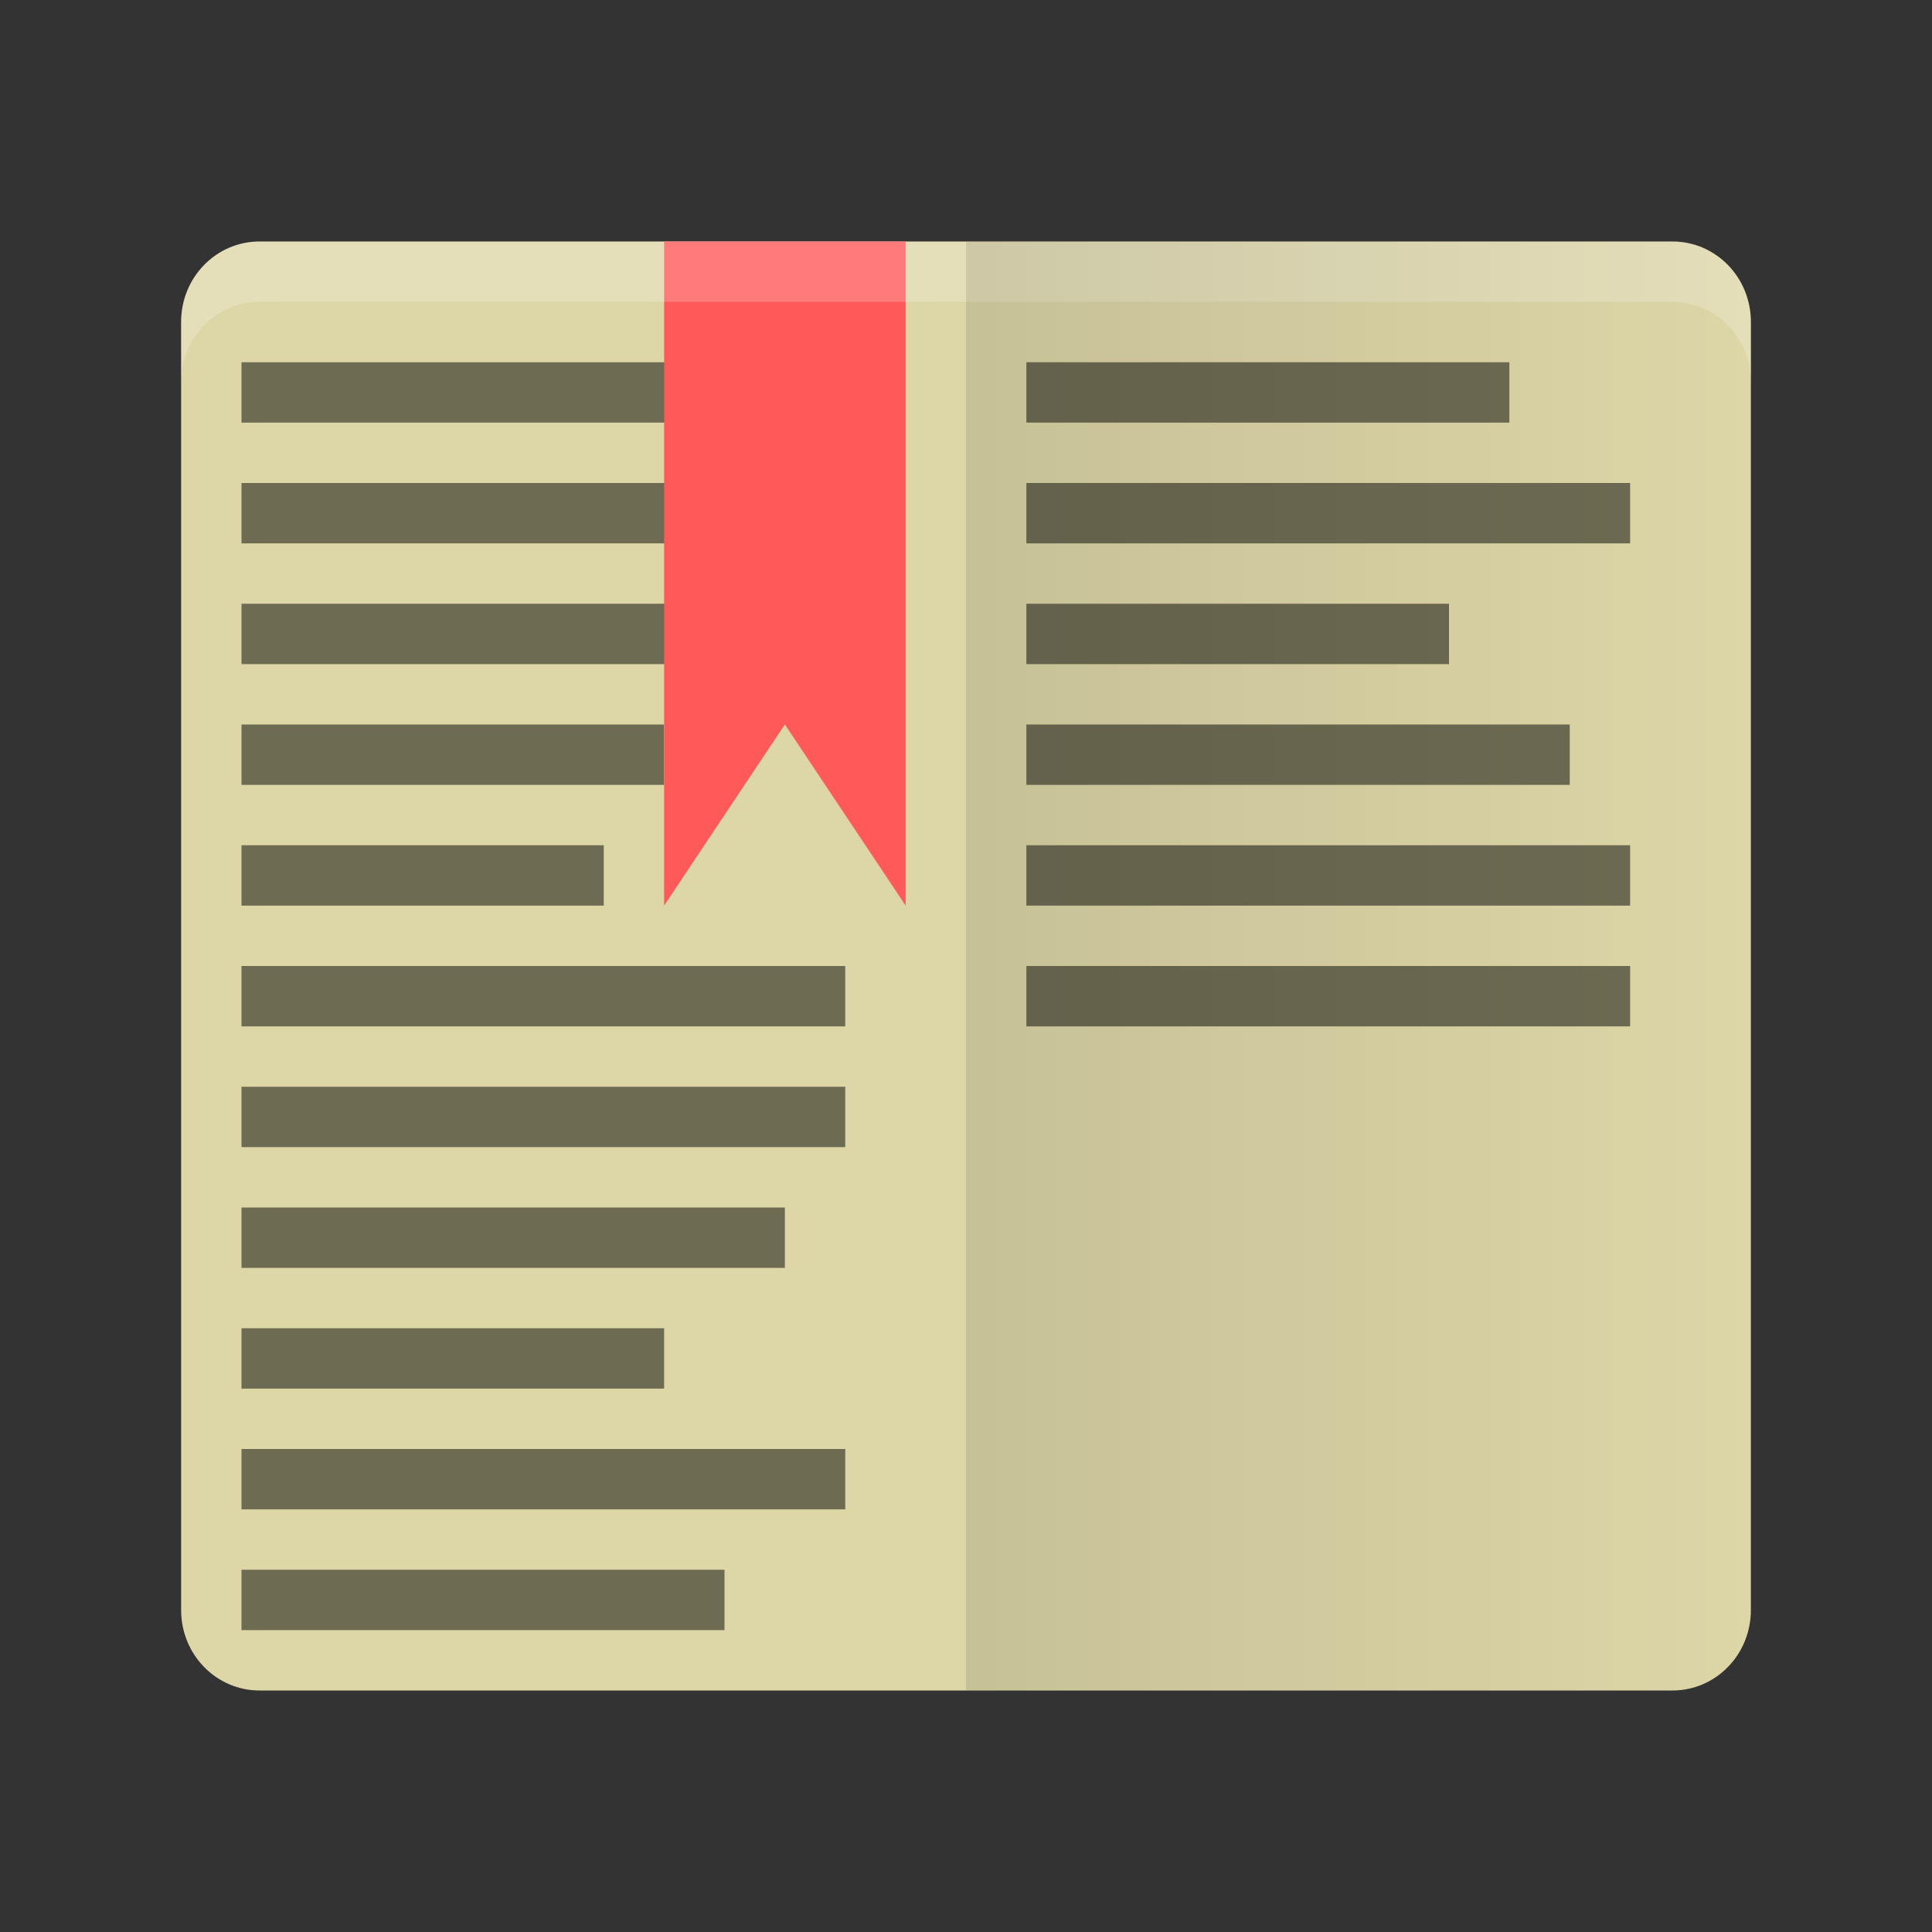 <?xml version="1.0" encoding="UTF-8" standalone="no"?>
<svg id="svg2817" xmlns:rdf="http://www.w3.org/1999/02/22-rdf-syntax-ns#" xmlns="http://www.w3.org/2000/svg" height="32" width="32" version="1.0" xmlns:cc="http://creativecommons.org/ns#" xmlns:dc="http://purl.org/dc/elements/1.1/">
    <rect width="100%" height="100%" fill="#333333" stroke="none"/>
    <defs id="defs425">
        <linearGradient id="linearGradient4561" x1="24" gradientUnits="userSpaceOnUse" x2="44" gradientTransform="matrix(.65 0 0 .667 .4 3e-7)" y1="24" y2="24">
            <stop id="stop4557" offset="0"/>
            <stop id="stop4559" stop-opacity="0" offset="1"/>
        </linearGradient>
    </defs>
    <path id="rect4203" d="m29 26.667v-21.334c0-0.738-0.58-1.333-1.3-1.333h-23.4c-0.72 0-1.3 0.595-1.3 1.333v21.334c0 0.738 0.58 1.333 1.3 1.333h23.4c0.72 0 1.3-0.595 1.3-1.333z" fill="#ddd6a7"/>
    <g id="g5018" transform="matrix(.5 0 0 .5 -.5 .5)">
        <rect id="rect4970" opacity=".5" transform="scale(1,-1)" height="2" width="20" y="-33" x="35"/>
        <rect id="rect4972" opacity=".5" transform="scale(1,-1)" height="2" width="20" y="-29" x="35"/>
        <rect id="rect4974" opacity=".5" transform="scale(1,-1)" height="2" width="18" y="-25" x="35"/>
        <rect id="rect4976" opacity=".5" transform="scale(1,-1)" height="2" width="14" y="-21" x="35"/>
        <rect id="rect4978" opacity=".5" transform="scale(1,-1)" height="2" width="20" y="-17" x="35"/>
        <rect id="rect4980" opacity=".5" transform="scale(1,-1)" height="2" width="16" y="-13" x="35"/>
    </g>
    <g id="g5026" transform="matrix(.5 0 0 .5 -.5 -.5)">
        <rect id="rect4563" opacity=".5" height="2" width="20" y="13" x="9"/>
        <rect id="rect4901" opacity=".5" height="2" width="18" y="17" x="9"/>
        <rect id="rect4903" opacity=".5" height="2" width="16" y="21" x="9"/>
        <rect id="rect4905" opacity=".5" height="2" width="14" y="25" x="9"/>
        <rect id="rect4907" opacity=".5" height="2" width="12" y="29" x="9"/>
        <rect id="rect4909" opacity=".5" height="2" width="20" y="33" x="9"/>
        <rect id="rect4911" opacity=".5" height="2" width="20" y="37" x="9"/>
        <rect id="rect4913" opacity=".5" height="2" width="18" y="41" x="9"/>
        <rect id="rect4915" opacity=".5" height="2" width="14" y="45" x="9"/>
        <rect id="rect4917" opacity=".5" height="2" width="20" y="49" x="9"/>
        <rect id="rect4919" opacity=".5" height="2" width="16" y="53" x="9"/>
    </g>
    <path id="rect4464" d="m11 4h4v11l-2-3-2 3z" fill="#ff5959"/>
    <path id="path4879" opacity=".2" d="m4.3 4c-0.72 0-1.3 0.594-1.3 1.333v1c0-0.739 0.58-1.333 1.3-1.333h23.4c0.72 0 1.3 0.594 1.3 1.333v-1c0-0.739-0.58-1.333-1.3-1.333h-23.4z" fill="#fff"/>
    <path id="path4553" opacity=".1" d="m29 26.667v-21.334c0-0.738-0.58-1.333-1.3-1.333h-11.7v24h11.7c0.72 0 1.3-0.595 1.3-1.333z" fill="url(#linearGradient4561)"/>
</svg>
